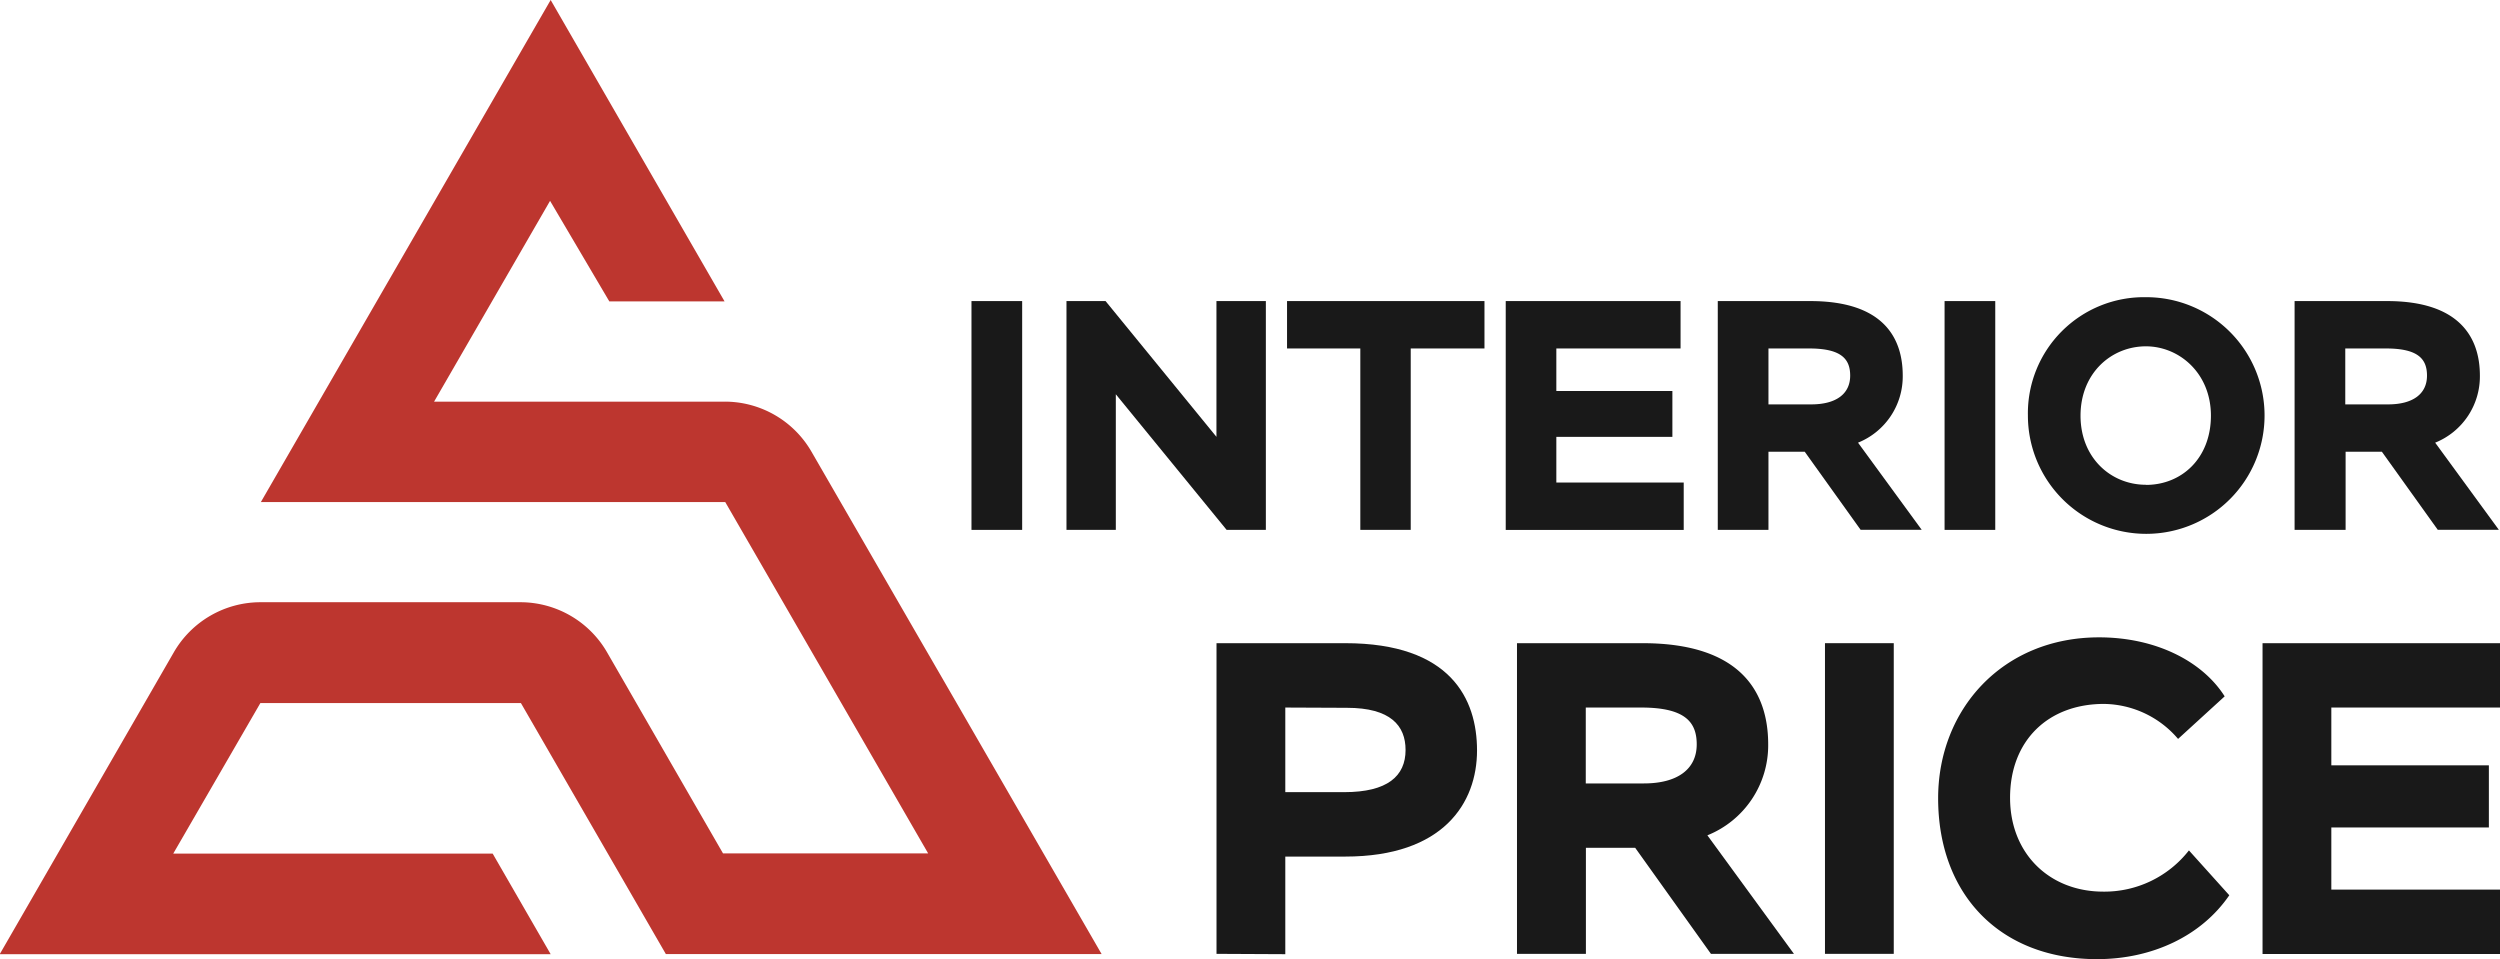 <?xml version="1.0" encoding="utf-8"?>
<svg xmlns="http://www.w3.org/2000/svg" viewBox="0 0 372.91 143.07">
  <defs>
    <style>
      .cls-1 {
        fill: #BD362F;
      }

      .cls-2 {
        fill: #191919;
      }

      .cls-3 {
        fill: #191919;
      }

    </style>
  </defs>
  <title>logo for interior price</title>
  <path class="cls-1" d="M95.23,155.12Zm26-82.37H77.84L95.14,42.8l8.84,15h17.19L95.23,12.84,52,87.73h69.27l30.27,52.41h-30.6l-17.3-30a14.94,14.94,0,0,0-12.93-7.47H52A14.94,14.94,0,0,0,39,110.17l-25.95,45H95.23l-8.65-15H38.93l13-22.46H90.79l21.62,37.44h65L134.13,80.21A14.93,14.93,0,0,0,121.2,72.75Z" transform="translate(-13.09 -12.84)" />
  <path class="cls-2" d="M158,57.75h7.56V91.88H158Z" transform="translate(-13.09 -12.84)" />
  <path class="cls-2" d="M196.06,91.88,179.53,71.65V91.88h-7.36V57.75H178L194.54,78V57.75h7.37V91.88Z" transform="translate(-13.09 -12.84)" />
  <path class="cls-2" d="M205.07,57.75h29.45v7.07h-11V91.88H216V64.82H205.07Z" transform="translate(-13.09 -12.84)" />
  <path class="cls-2" d="M237.69,57.75h26.08v7.07H245.24v6.34h17.31V78H245.24v6.82h19v7.07H237.69Z" transform="translate(-13.09 -12.84)" />
  <path class="cls-2" d="M269.32,91.88V57.75h13.8c10.87,0,13.79,5.46,13.79,11.12a10.65,10.65,0,0,1-6.67,10l9.5,13h-9.11l-8.34-11.65h-5.41V91.88Zm7.56-27.06v8.34h6.38c3.71,0,5.81-1.56,5.81-4.29,0-2.44-1.27-4.05-6.1-4.05Z" transform="translate(-13.09 -12.84)" />
  <path class="cls-2" d="M303.15,57.75h7.56V91.88h-7.56Z" transform="translate(-13.09 -12.84)" />
  <path class="cls-2" d="M333.18,57.17a17.65,17.65,0,1,1-17.6,17.65A17.32,17.32,0,0,1,333.18,57.17Zm0,28c5.37,0,9.7-4,9.7-10.33s-4.72-10.34-9.7-10.34c-5.16,0-9.75,4-9.75,10.34S328,85.15,333.18,85.15Z" transform="translate(-13.09 -12.84)" />
  <path class="cls-2" d="M355.36,91.88V57.75h13.8C380,57.75,383,63.21,383,68.87a10.65,10.65,0,0,1-6.67,10l9.5,13h-9.11l-8.34-11.65h-5.41V91.88Zm7.56-27.06v8.34h6.39c3.7,0,5.8-1.56,5.8-4.29,0-2.44-1.27-4.05-6.1-4.05Z" transform="translate(-13.09 -12.84)" />
  <path class="cls-3" d="M194.55,155.12V108.78h19.2c15.75,0,19.66,8.34,19.66,16,0,7.82-5,15.83-19.66,15.83h-8.94v14.56Zm10.26-36.74V131h8.81c6.42,0,9.13-2.39,9.13-6.29,0-3.64-2.25-6.29-8.74-6.29Z" transform="translate(-13.09 -12.84)" />
  <path class="cls-3" d="M239.37,155.12V108.78H258.1c14.76,0,18.74,7.41,18.74,15.09a14.47,14.47,0,0,1-9.07,13.57l12.91,17.68H268.3L257,139.3h-7.35v15.82Zm10.26-36.74V129.7h8.67c5,0,7.88-2.12,7.88-5.83,0-3.31-1.72-5.49-8.28-5.49Z" transform="translate(-13.09 -12.84)" />
  <path class="cls-3" d="M285.31,108.78h10.26v46.34H285.31Z" transform="translate(-13.09 -12.84)" />
  <path class="cls-3" d="M345.62,146.38c-4.17,6.09-11.52,9.53-19.73,9.53-14.43,0-23.7-9.6-23.7-24,0-13.24,9.6-24,24-24,8.48,0,15.43,3.57,18.74,8.8l-6.95,6.35a14.74,14.74,0,0,0-11.06-5.22c-8.27,0-14,5.42-14,14,0,8.34,5.89,14,13.9,14a16,16,0,0,0,12.78-6.15Z" transform="translate(-13.09 -12.84)" />
  <path class="cls-3" d="M350.58,108.78H386v9.6H360.84V127h23.5v9.27h-23.5v9.27H386v9.6H350.58Z" transform="translate(-13.09 -12.84)" />
</svg>
